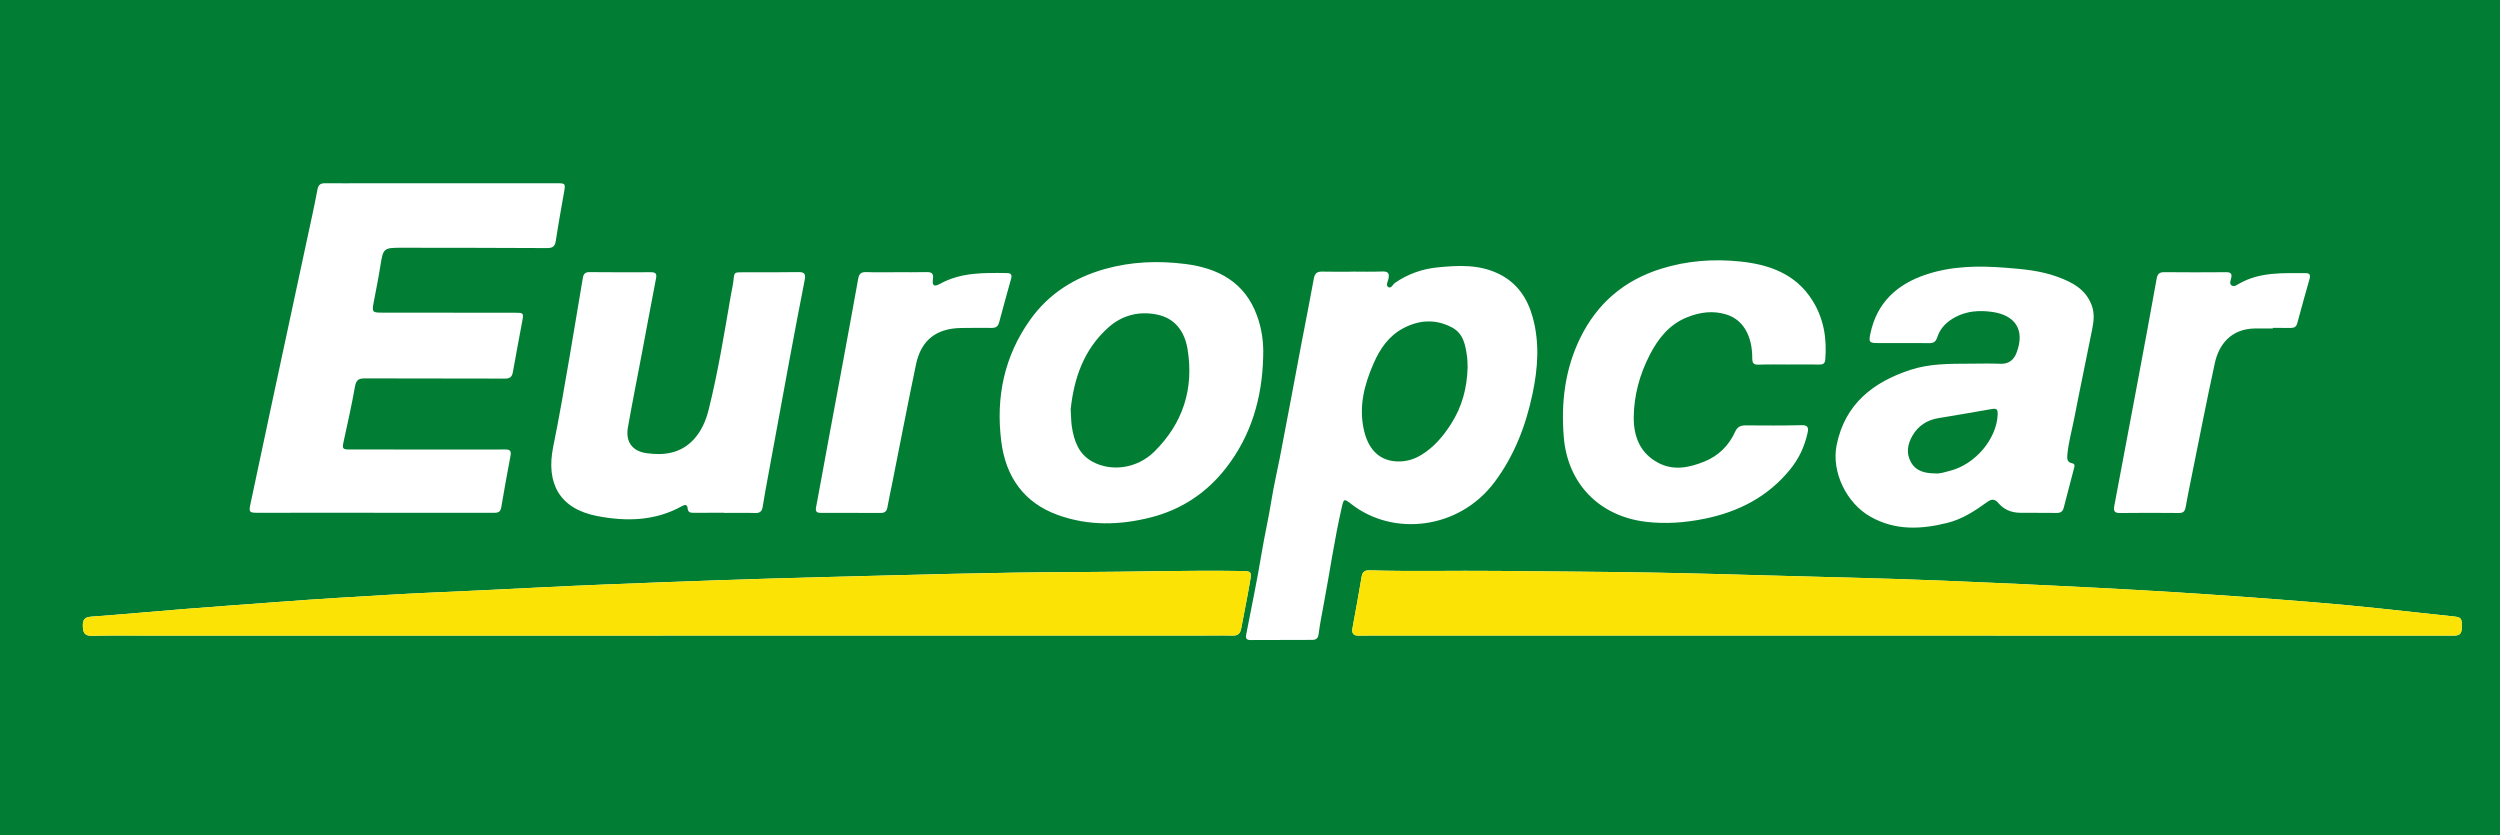 <?xml version="1.0" encoding="utf-8"?>
<!-- Generator: Adobe Illustrator 16.0.3, SVG Export Plug-In . SVG Version: 6.00 Build 0)  -->
<!DOCTYPE svg PUBLIC "-//W3C//DTD SVG 1.1//EN" "http://www.w3.org/Graphics/SVG/1.1/DTD/svg11.dtd">
<svg version="1.1" id="Layer_1" xmlns="http://www.w3.org/2000/svg" xmlns:xlink="http://www.w3.org/1999/xlink" x="0px" y="0px"
	 width="198.425px" height="66.308px" viewBox="25.194 8.419 198.425 66.308" enable-background="new 25.194 8.419 198.425 66.308"
	 xml:space="preserve">
<g>
	<g>
		<path fill-rule="evenodd" clip-rule="evenodd" fill="#017E33" d="M125.078,102.37c-33.901,0-67.803-0.001-101.703,0.01
			c-0.399,0-0.489-0.089-0.489-0.489c0.011-37.999,0.011-75.998,0-113.997c0-0.398,0.09-0.488,0.488-0.488
			c67.803,0.011,135.604,0.011,203.407,0c0.398,0,0.488,0.09,0.488,0.488c-0.011,37.999-0.011,75.998,0,113.997
			c0,0.399-0.089,0.489-0.488,0.489C192.879,102.369,158.978,102.37,125.078,102.37z M54.887,49.116c0,0.001,0,0.002,0,0.003
			c3.14,0,6.279-0.003,9.419,0.003c0.321,0,0.597,0.006,0.668-0.413c0.235-1.381,0.481-2.759,0.742-4.135
			c0.069-0.366-0.061-0.486-0.409-0.481c-0.639,0.01-1.276,0.003-1.915,0.003c-3.477,0.001-6.953,0.004-10.43-0.001
			c-0.596-0.001-0.618-0.058-0.49-0.654c0.308-1.438,0.641-2.872,0.891-4.319c0.09-0.52,0.274-0.674,0.779-0.671
			c3.707,0.016,7.414,0.001,11.121,0.016c0.403,0.001,0.569-0.127,0.637-0.517c0.233-1.345,0.498-2.684,0.742-4.026
			c0.122-0.673,0.11-0.681-0.587-0.682c-3.53-0.005-7.06-0.007-10.59-0.01c-0.705-0.001-0.754-0.063-0.621-0.773
			c0.176-0.941,0.371-1.879,0.521-2.824c0.246-1.55,0.233-1.555,1.811-1.553c3.813,0.004,7.627,0.005,11.44,0.026
			c0.442,0.002,0.627-0.131,0.693-0.577c0.194-1.297,0.431-2.588,0.657-3.881c0.116-0.666,0.104-0.688-0.578-0.688
			c-5.073,0.002-10.146,0.002-15.219,0.002c-1.047,0-2.094,0.011-3.14-0.001c-0.369-0.004-0.562,0.083-0.64,0.505
			c-0.256,1.375-0.566,2.739-0.859,4.107c-0.918,4.279-1.839,8.559-2.755,12.838c-0.574,2.686-1.14,5.372-1.714,8.058
			c-0.12,0.565-0.067,0.646,0.514,0.646C48.679,49.116,51.784,49.116,54.887,49.116z M77.703,58.868c0-0.001,0-0.003,0-0.006
			c14.171,0,28.342,0,42.512,0c0.939,0,1.88-0.022,2.818,0.002c0.43,0.011,0.604-0.18,0.675-0.567
			c0.228-1.236,0.487-2.467,0.696-3.706c0.143-0.842,0.112-0.839-0.766-0.852c-4.298-0.066-8.595,0.074-12.892,0.085
			c-6.614,0.016-13.224,0.225-19.835,0.39c-5.866,0.147-11.73,0.358-17.594,0.592c-3.418,0.137-6.833,0.321-10.25,0.482
			c-2.195,0.104-4.393,0.188-6.587,0.315c-3.007,0.174-6.015,0.352-9.019,0.579c-2.561,0.193-5.123,0.372-7.684,0.577
			c-2.454,0.196-4.905,0.428-7.361,0.606c-0.561,0.04-0.664,0.304-0.647,0.784c0.017,0.485,0.143,0.742,0.708,0.73
			c1.56-0.033,3.121-0.013,4.681-0.013C50.673,58.868,64.188,58.868,77.703,58.868z M176.526,58.863L176.526,58.863
			c14.457-0.001,28.914-0.003,43.371,0.006c0.426,0,0.668-0.074,0.685-0.562c0.027-0.791-0.01-0.892-0.622-0.958
			c-1.92-0.207-3.841-0.417-5.762-0.623c-3.578-0.386-7.165-0.658-10.753-0.921c-3.924-0.288-7.852-0.526-11.782-0.73
			c-4.037-0.211-8.076-0.397-12.115-0.562c-4.393-0.18-8.789-0.275-13.185-0.397c-3.421-0.095-6.842-0.197-10.264-0.255
			c-4.024-0.066-8.051-0.085-12.076-0.127c-3.387-0.035-6.775,0.054-10.162-0.046c-0.328-0.01-0.525,0.119-0.586,0.469
			c-0.232,1.361-0.473,2.723-0.727,4.08c-0.08,0.431,0.033,0.644,0.499,0.633c0.656-0.014,1.313-0.007,1.969-0.007
			C148.853,58.863,162.689,58.863,176.526,58.863z M132.557,29.977c0,0.002,0,0.004,0,0.006c-0.798,0-1.596,0.014-2.394-0.006
			c-0.398-0.01-0.607,0.103-0.686,0.534c-0.307,1.708-0.653,3.409-0.977,5.115c-0.581,3.062-1.144,6.128-1.739,9.187
			c-0.216,1.105-0.478,2.211-0.653,3.314c-0.227,1.422-0.553,2.823-0.787,4.243c-0.355,2.148-0.804,4.28-1.219,6.419
			c-0.059,0.302,0.035,0.432,0.348,0.43c1.631-0.008,3.263-0.012,4.895-0.012c0.299,0,0.462-0.125,0.501-0.425
			c0.104-0.786,0.253-1.563,0.4-2.343c0.487-2.576,0.857-5.174,1.439-7.732c0.161-0.711,0.186-0.734,0.761-0.283
			c3.311,2.596,8.548,2.034,11.37-1.74c1.571-2.103,2.482-4.473,3.016-7.014c0.424-2.02,0.571-4.04,0.017-6.057
			c-0.416-1.513-1.223-2.731-2.684-3.451c-1.557-0.768-3.203-0.684-4.847-0.523c-1.229,0.119-2.381,0.521-3.409,1.236
			c-0.175,0.121-0.293,0.473-0.527,0.33c-0.217-0.131-0.034-0.433,0.012-0.643c0.097-0.441-0.019-0.614-0.496-0.595
			C134.119,30,133.337,29.977,132.557,29.977z M181.463,37.285c-1.563,0.005-3.125-0.005-4.633,0.489
			c-2.98,0.976-5.199,2.715-5.861,5.963c-0.435,2.133,0.782,4.622,2.683,5.692c1.98,1.118,4.039,1.013,6.134,0.483
			c1.169-0.296,2.166-0.946,3.128-1.646c0.35-0.254,0.605-0.263,0.9,0.089c0.434,0.517,1.027,0.75,1.692,0.763
			c0.975,0.017,1.95-0.007,2.925,0.012c0.327,0.006,0.487-0.12,0.564-0.425c0.267-1.046,0.54-2.09,0.818-3.133
			c0.051-0.194,0.081-0.335-0.182-0.392c-0.356-0.076-0.384-0.339-0.354-0.657c0.093-1.011,0.374-1.985,0.565-2.976
			c0.455-2.366,0.962-4.72,1.426-7.084c0.115-0.589,0.169-1.188-0.045-1.784c-0.471-1.308-1.563-1.865-2.75-2.298
			c-1.345-0.49-2.761-0.609-4.175-0.717c-2.098-0.161-4.183-0.131-6.204,0.536c-2.331,0.771-3.947,2.237-4.456,4.737
			c-0.128,0.626-0.074,0.709,0.577,0.711c1.365,0.003,2.73-0.01,4.096,0.005c0.357,0.004,0.528-0.11,0.644-0.466
			c0.239-0.738,0.755-1.239,1.449-1.607c0.928-0.492,1.926-0.54,2.898-0.406c1.818,0.25,2.66,1.413,1.935,3.272
			c-0.209,0.533-0.613,0.879-1.275,0.847C183.131,37.256,182.296,37.285,181.463,37.285z M125.453,36.72
			c0.042-1.113-0.109-2.203-0.487-3.243c-0.963-2.654-3.078-3.778-5.702-4.107c-2.142-0.269-4.279-0.191-6.379,0.401
			c-2.414,0.682-4.436,1.949-5.906,4.001c-2.085,2.908-2.757,6.186-2.313,9.689c0.354,2.805,1.795,4.87,4.52,5.844
			c2.407,0.86,4.867,0.809,7.33,0.185c2.44-0.618,4.431-1.938,5.972-3.909C124.515,42.985,125.378,39.98,125.453,36.72z
			 M82.685,49.115c0,0.005,0,0.009,0,0.014c0.816,0,1.633-0.018,2.447,0.007c0.382,0.013,0.54-0.131,0.597-0.498
			c0.135-0.857,0.295-1.71,0.452-2.563c0.565-3.085,1.129-6.169,1.702-9.252c0.386-2.071,0.778-4.142,1.184-6.209
			c0.088-0.444-0.024-0.607-0.498-0.599c-1.364,0.025-2.73,0.011-4.097,0.014c-1.174,0.003-0.944-0.08-1.101,0.922
			c-0.047,0.297-0.115,0.591-0.167,0.888c-0.528,3.057-1.019,6.12-1.773,9.131c-0.216,0.861-0.578,1.685-1.195,2.346
			c-1.02,1.092-2.346,1.269-3.728,1.072c-1.141-0.161-1.674-0.917-1.479-2.034c0.339-1.936,0.727-3.862,1.092-5.794
			c0.381-2.019,0.754-4.039,1.144-6.056c0.07-0.361-0.042-0.481-0.397-0.479c-1.632,0.007-3.264,0.006-4.896-0.008
			c-0.337-0.002-0.466,0.144-0.518,0.46c-0.342,2.08-0.692,4.16-1.049,6.239c-0.409,2.393-0.82,4.785-1.304,7.164
			c-0.587,2.893,0.497,4.917,3.486,5.496c2.295,0.444,4.59,0.406,6.723-0.78c0.208-0.116,0.433-0.177,0.459,0.162
			c0.026,0.322,0.211,0.362,0.469,0.361C81.053,49.114,81.87,49.115,82.685,49.115z M167.174,37.35v-0.002
			c0.815,0,1.632-0.008,2.446,0.003c0.285,0.004,0.421-0.101,0.445-0.39c0.142-1.688-0.12-3.287-1.043-4.736
			c-1.334-2.094-3.438-2.819-5.732-3.054c-2.104-0.215-4.199-0.063-6.251,0.578c-2.938,0.919-5.074,2.743-6.42,5.491
			c-1.219,2.49-1.532,5.148-1.307,7.876c0.307,3.703,2.825,6.271,6.512,6.717c1.565,0.189,3.109,0.071,4.649-0.239
			c2.708-0.547,5.035-1.743,6.803-3.914c0.705-0.866,1.163-1.854,1.395-2.945c0.081-0.38-0.002-0.581-0.479-0.569
			c-1.472,0.035-2.944,0.027-4.416,0.016c-0.413-0.004-0.678,0.092-0.868,0.512c-0.494,1.089-1.307,1.896-2.419,2.35
			c-1.193,0.487-2.436,0.752-3.647,0.126c-1.446-0.746-1.988-2.066-1.978-3.616c0.013-1.748,0.472-3.412,1.264-4.956
			c0.661-1.289,1.538-2.418,2.958-2.991c1.035-0.417,2.08-0.563,3.162-0.217c1.284,0.411,2.029,1.658,2.023,3.457
			c-0.002,0.398,0.108,0.527,0.51,0.514C165.578,37.33,166.376,37.35,167.174,37.35z M205.59,34.488c0-0.015,0-0.029,0-0.044
			c0.479,0,0.958-0.004,1.437,0.001c0.265,0.003,0.426-0.092,0.5-0.367c0.316-1.181,0.645-2.357,0.98-3.533
			c0.076-0.266,0.016-0.444-0.264-0.445c-1.822-0.002-3.664-0.118-5.337,0.838c-0.184,0.104-0.393,0.271-0.587,0.137
			c-0.206-0.145-0.077-0.395-0.032-0.594c0.083-0.366-0.068-0.46-0.417-0.458c-1.631,0.013-3.263,0.015-4.895-0.002
			c-0.404-0.004-0.544,0.15-0.613,0.542c-0.482,2.7-0.986,5.396-1.49,8.091c-0.619,3.308-1.244,6.615-1.868,9.922
			c-0.068,0.361-0.013,0.566,0.438,0.561c1.561-0.021,3.121-0.015,4.682-0.002c0.327,0.003,0.481-0.109,0.539-0.436
			c0.138-0.784,0.298-1.564,0.456-2.346c0.616-3.039,1.207-6.082,1.865-9.111c0.324-1.495,1.3-2.721,3.172-2.752
			C204.633,34.482,205.113,34.488,205.59,34.488z M96.343,30.023c0,0.001,0,0.001,0,0.002c-0.798,0-1.597,0.021-2.394-0.01
			c-0.406-0.016-0.57,0.14-0.639,0.522c-0.416,2.319-0.844,4.637-1.272,6.953c-0.376,2.037-0.76,4.071-1.136,6.107
			c-0.313,1.688-0.611,3.379-0.933,5.066c-0.063,0.33,0.02,0.461,0.359,0.46c1.596-0.003,3.191,0.005,4.786,0.007
			c0.287,0.001,0.455-0.124,0.509-0.426c0.119-0.662,0.264-1.319,0.396-1.979c0.623-3.126,1.225-6.256,1.877-9.377
			c0.402-1.924,1.602-2.863,3.567-2.896c0.815-0.014,1.631-0.013,2.447-0.007c0.307,0.002,0.495-0.102,0.579-0.418
			c0.31-1.164,0.632-2.324,0.956-3.484c0.08-0.289,0.011-0.447-0.311-0.451c-1.827-0.023-3.655-0.072-5.334,0.856
			c-0.468,0.259-0.634,0.146-0.558-0.375c0.064-0.442-0.094-0.568-0.509-0.558C97.939,30.036,97.14,30.023,96.343,30.023z"/>
		<path fill-rule="evenodd" clip-rule="evenodd" fill="#FBE305" d="M77.703,58.868c-13.515,0-27.029,0-40.544,0
			c-1.56,0-3.121-0.021-4.681,0.013c-0.565,0.012-0.691-0.245-0.708-0.73c-0.017-0.48,0.087-0.744,0.647-0.784
			c2.456-0.179,4.907-0.41,7.361-0.606c2.561-0.205,5.123-0.384,7.684-0.577c3.004-0.228,6.012-0.405,9.019-0.579
			c2.194-0.127,4.392-0.211,6.587-0.315c3.417-0.161,6.832-0.346,10.25-0.482c5.863-0.233,11.728-0.444,17.594-0.592
			c6.611-0.165,13.221-0.374,19.835-0.39c4.297-0.011,8.594-0.151,12.892-0.085c0.878,0.013,0.908,0.01,0.766,0.852
			c-0.209,1.239-0.469,2.47-0.696,3.706c-0.071,0.388-0.245,0.578-0.675,0.567c-0.938-0.024-1.879-0.002-2.818-0.002
			c-14.17,0-28.341,0-42.512,0C77.703,58.865,77.703,58.867,77.703,58.868z"/>
		<path fill-rule="evenodd" clip-rule="evenodd" fill="#FBE305" d="M176.526,58.863c-13.837,0-27.673,0-41.51,0
			c-0.656,0-1.313-0.007-1.969,0.007c-0.466,0.011-0.579-0.202-0.499-0.633c0.254-1.357,0.494-2.719,0.727-4.08
			c0.061-0.35,0.258-0.479,0.586-0.469c3.387,0.1,6.775,0.011,10.162,0.046c4.025,0.042,8.052,0.061,12.076,0.127
			c3.422,0.058,6.843,0.16,10.264,0.255c4.396,0.122,8.792,0.218,13.185,0.397c4.039,0.164,8.078,0.351,12.115,0.562
			c3.931,0.204,7.858,0.442,11.782,0.73c3.588,0.263,7.175,0.535,10.753,0.921c1.921,0.206,3.842,0.416,5.762,0.623
			c0.612,0.066,0.649,0.167,0.622,0.958c-0.017,0.487-0.259,0.562-0.685,0.562C205.44,58.86,190.983,58.862,176.526,58.863
			L176.526,58.863z"/>
		<path fill-rule="evenodd" clip-rule="evenodd" fill="#017E33" d="M141.679,37.59c-0.047,1.614-0.433,3.108-1.325,4.494
			c-0.636,0.986-1.359,1.841-2.36,2.448c-0.67,0.406-1.402,0.584-2.185,0.489c-1.229-0.15-2.027-1.01-2.358-2.455
			c-0.428-1.875,0.024-3.615,0.77-5.314c0.507-1.158,1.199-2.172,2.349-2.779c1.264-0.668,2.555-0.751,3.849-0.074
			c0.948,0.495,1.085,1.422,1.217,2.343C141.673,37.021,141.666,37.307,141.679,37.59z"/>
		<path fill-rule="evenodd" clip-rule="evenodd" fill="#017E33" d="M178.824,45.994c-0.863-0.001-1.563-0.182-1.96-0.895
			c-0.4-0.716-0.264-1.44,0.134-2.121c0.459-0.784,1.163-1.222,2.048-1.373c1.413-0.241,2.829-0.463,4.237-0.722
			c0.425-0.078,0.482,0.084,0.467,0.442c-0.084,1.939-1.771,3.942-3.773,4.458C179.566,45.891,179.16,46.028,178.824,45.994z"/>
		<path fill-rule="evenodd" clip-rule="evenodd" fill="#017E33" d="M110.174,40.905c0.254-2.396,1.007-4.729,2.993-6.497
			c1.107-0.985,2.447-1.312,3.871-1.019c1.437,0.295,2.185,1.364,2.411,2.732c0.521,3.15-0.365,5.9-2.638,8.144
			c-1.362,1.345-3.404,1.62-4.912,0.795c-1.093-0.599-1.456-1.636-1.632-2.771C110.207,41.888,110.21,41.477,110.174,40.905z"/>

	</g>
</g>
</svg>
